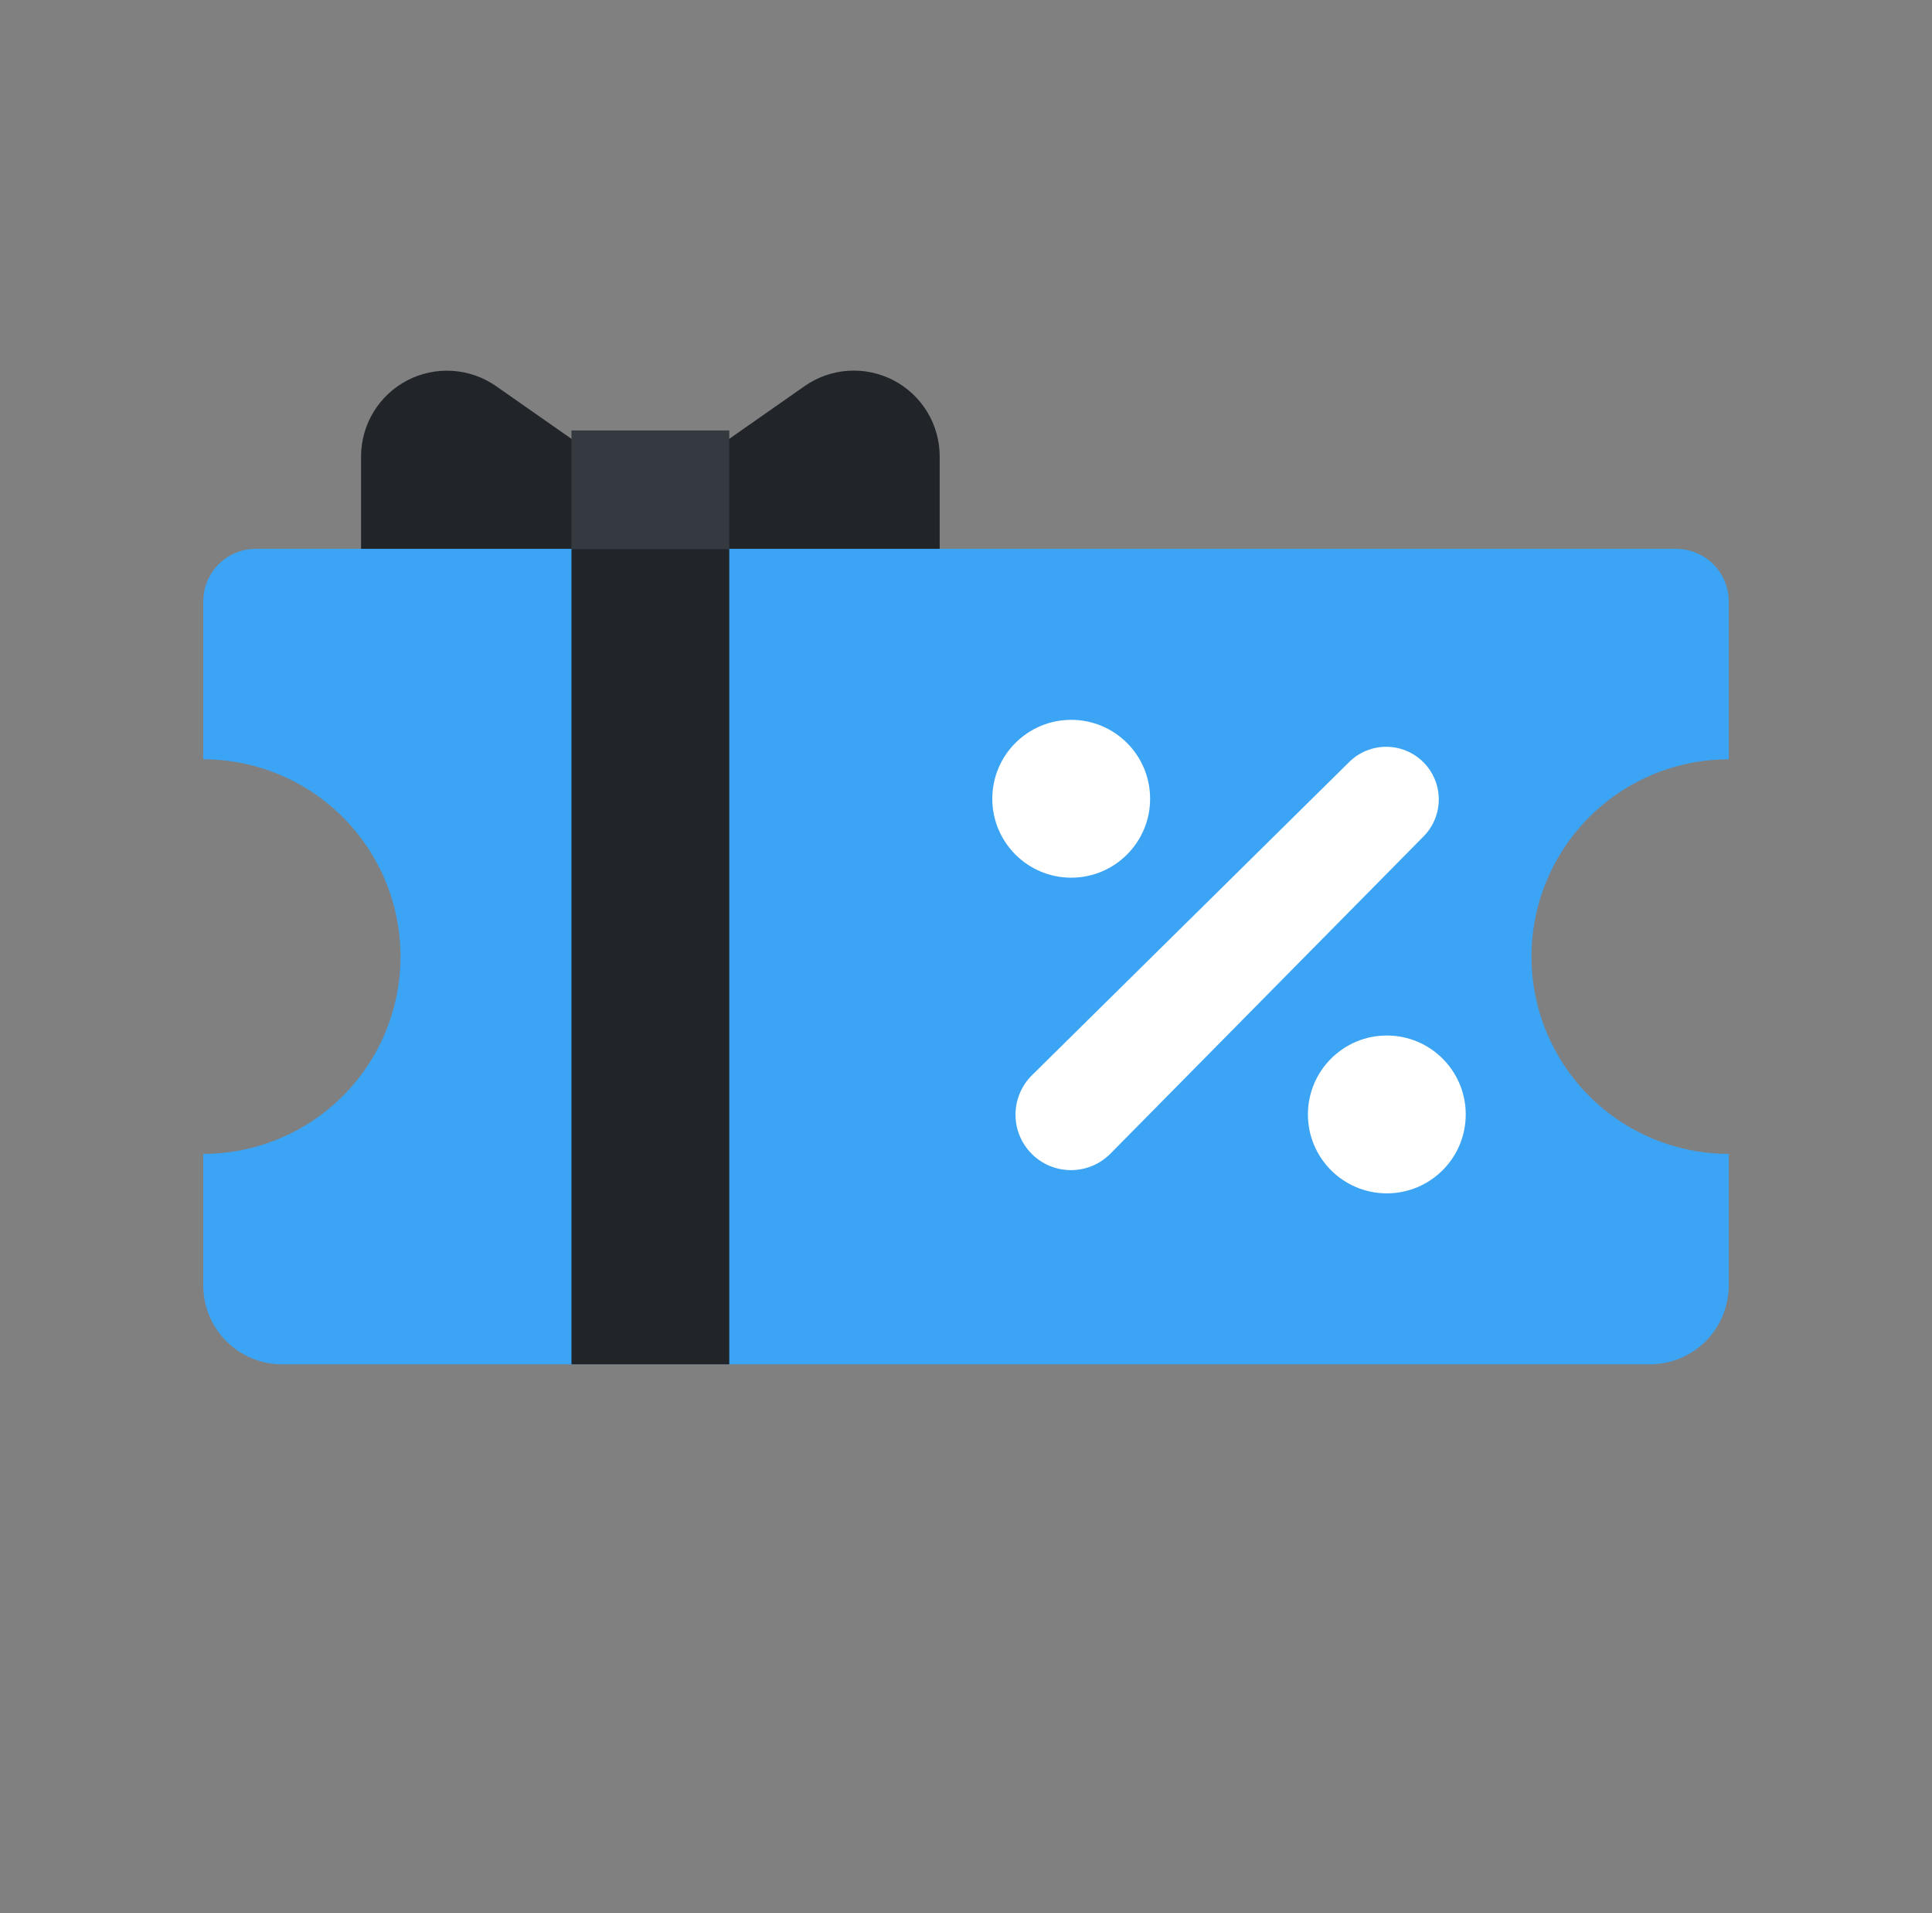 <svg width="101" height="100" viewBox="0 0 101 100" fill="none" xmlns="http://www.w3.org/2000/svg">
<rect x="0" y="0" width="101" height="100" fill="#808080" stroke="none"/>
<path d="M42.062 20.182L34 25.823L25.938 20.186C25.266 19.715 24.477 19.438 23.658 19.384C22.839 19.331 22.021 19.503 21.293 19.881C20.564 20.26 19.954 20.831 19.528 21.533C19.102 22.234 18.876 23.039 18.875 23.86V29.375H49.125V23.86C49.125 23.039 48.9 22.233 48.474 21.531C48.048 20.829 47.438 20.257 46.709 19.878C45.981 19.499 45.162 19.327 44.343 19.38C43.523 19.434 42.734 19.711 42.062 20.182Z" fill="#212529"/>
<path d="M38.125 22.5H29.875V29.375H38.125V22.5Z" fill="#343A40"/>
<path d="M90.375 39.688V31.438C90.375 30.708 90.085 30.009 89.57 29.493C89.054 28.977 88.354 28.688 87.625 28.688H13.375C12.646 28.688 11.946 28.977 11.431 29.493C10.915 30.009 10.625 30.708 10.625 31.438V39.688C13.36 39.688 15.983 40.774 17.917 42.708C19.851 44.642 20.938 47.265 20.938 50C20.938 52.735 19.851 55.358 17.917 57.292C15.983 59.226 13.36 60.312 10.625 60.312V67.188C10.625 68.281 11.06 69.331 11.833 70.104C12.607 70.878 13.656 71.312 14.75 71.312H86.25C87.344 71.312 88.393 70.878 89.167 70.104C89.94 69.331 90.375 68.281 90.375 67.188V60.312C87.64 60.312 85.017 59.226 83.083 57.292C81.149 55.358 80.062 52.735 80.062 50C80.062 47.265 81.149 44.642 83.083 42.708C85.017 40.774 87.64 39.688 90.375 39.688Z" fill="#3CA4F4"/>
<path d="M56 45.875C58.278 45.875 60.125 44.028 60.125 41.75C60.125 39.472 58.278 37.625 56 37.625C53.722 37.625 51.875 39.472 51.875 41.75C51.875 44.028 53.722 45.875 56 45.875Z" fill="white"/>
<path d="M72.5 62.375C74.778 62.375 76.625 60.528 76.625 58.25C76.625 55.972 74.778 54.125 72.5 54.125C70.222 54.125 68.375 55.972 68.375 58.25C68.375 60.528 70.222 62.375 72.5 62.375Z" fill="white"/>
<path d="M53.938 60.312C53.667 60.042 53.453 59.721 53.307 59.368C53.162 59.014 53.087 58.636 53.089 58.254C53.09 57.871 53.166 57.493 53.314 57.141C53.462 56.788 53.678 56.469 53.95 56.2L70.556 39.806C71.074 39.305 71.769 39.028 72.49 39.034C73.211 39.04 73.901 39.329 74.411 39.839C74.921 40.349 75.21 41.039 75.216 41.76C75.222 42.481 74.945 43.176 74.444 43.694L58.05 60.3C57.781 60.572 57.462 60.788 57.109 60.936C56.757 61.084 56.379 61.16 55.996 61.161C55.614 61.163 55.236 61.088 54.882 60.943C54.529 60.797 54.208 60.583 53.938 60.312Z" fill="white"/>
<path d="M38.125 28.688H29.875V71.312H38.125V28.688Z" fill="#212529"/>
</svg>

